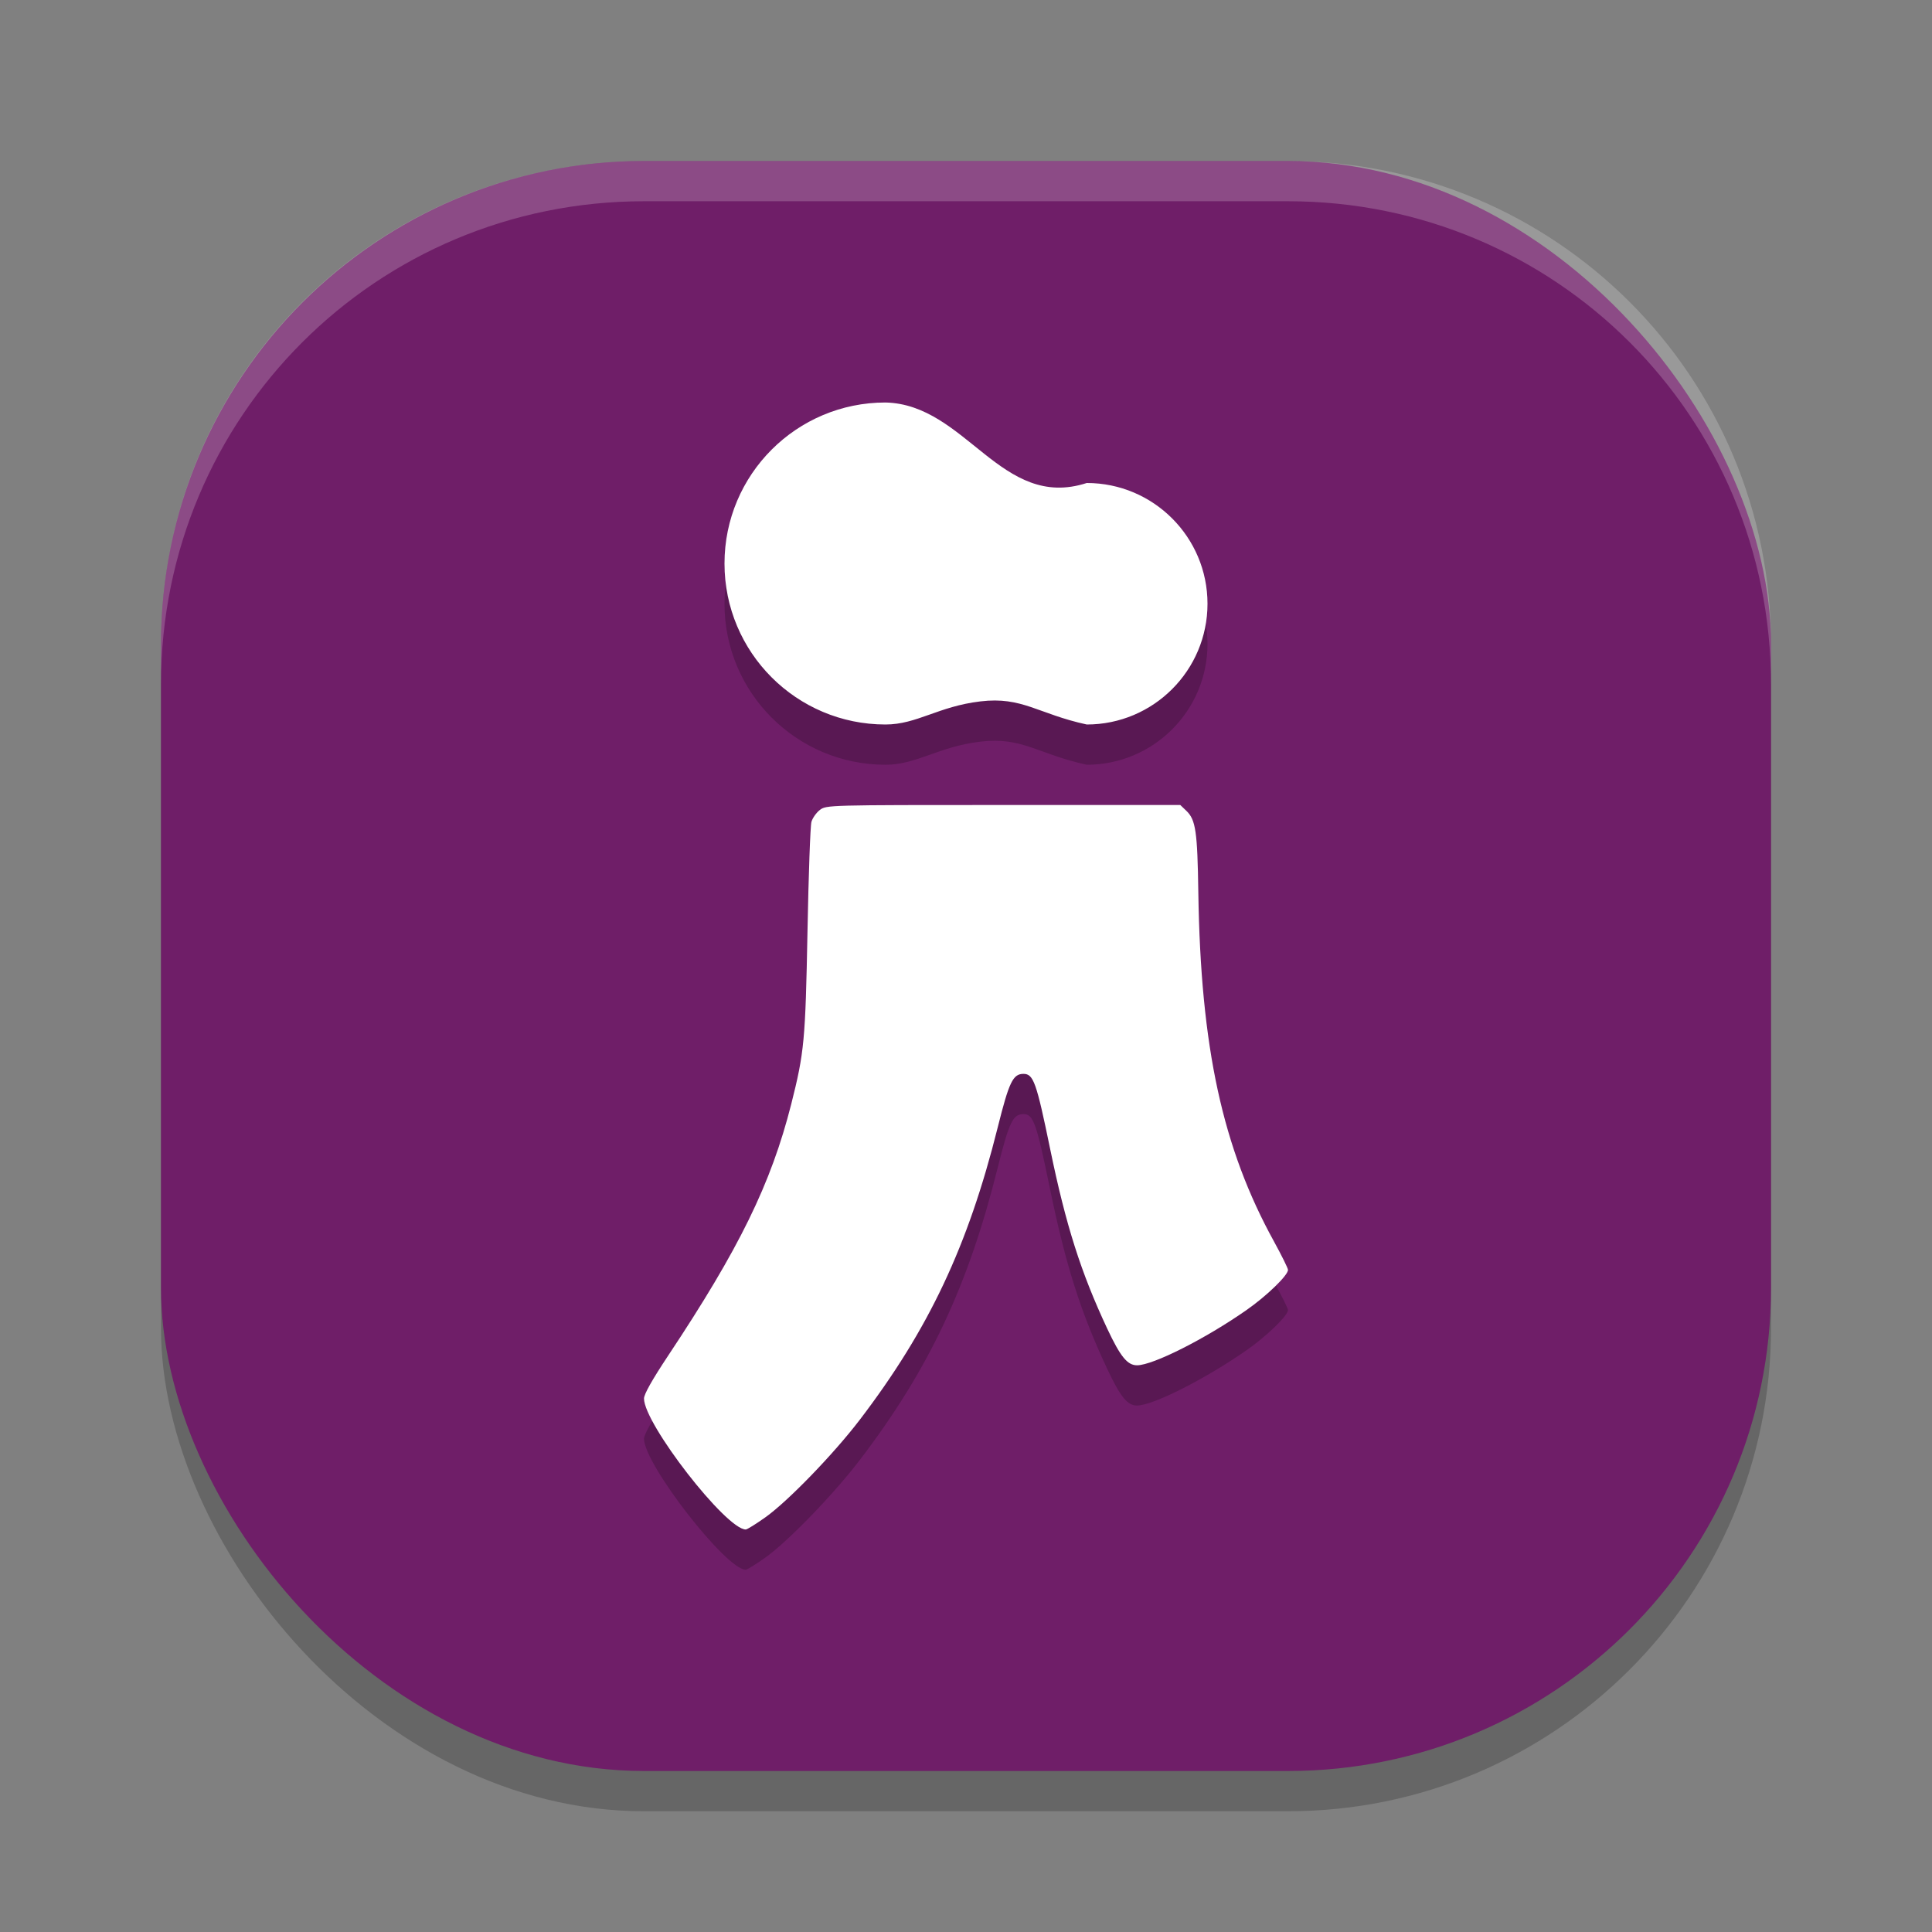 <svg xmlns="http://www.w3.org/2000/svg" width="24" height="24" version="1">
 <rect width="100%" height="100%" fill="#808080" stroke="none"/>
 <rect style="opacity:0.2" width="20" height="20" x="2" y="2.5" rx="6" ry="6"/>
 <rect style="fill:#6f1e68" width="20" height="20" x="2" y="2" rx="6" ry="6"/>
 <path style="opacity:0.2;fill:#ffffff" d="M 8,2 C 4.676,2 2,4.676 2,8 v 0.5 c 0,-3.324 2.676,-6 6,-6 h 8 c 3.324,0 6,2.676 6,6 V 8 C 22,4.676 19.324,2 16,2 Z"/>
 <path style="opacity:0.2" d="m 11,5.5 c -1.105,0 -2,0.895 -2,2 0,1.105 0.895,2 2,2 0.39,0 0.655,-0.225 1.178,-0.287 C 12.7,9.15 12.892,9.368 13.5,9.5 14.328,9.5 15,8.828 15,8 15,7.172 14.328,6.5 13.5,6.5 12.437,6.845 12.003,5.523 11,5.5 Z m 1.464,5 c -2.177,0 -2.2,10e-4 -2.279,0.062 -0.044,0.034 -0.091,0.1 -0.104,0.147 -0.014,0.048 -0.036,0.658 -0.05,1.357 -0.026,1.362 -0.04,1.507 -0.202,2.149 -0.25,0.989 -0.645,1.796 -1.531,3.13 C 8.1,17.642 8,17.82 8,17.873 c 0,0.314 1.019,1.626 1.264,1.627 0.017,5.9e-5 0.128,-0.069 0.246,-0.153 0.281,-0.201 0.844,-0.783 1.169,-1.208 0.858,-1.124 1.347,-2.158 1.715,-3.634 0.141,-0.564 0.189,-0.665 0.319,-0.665 0.124,0 0.161,0.103 0.331,0.931 0.196,0.951 0.382,1.535 0.711,2.235 0.164,0.349 0.251,0.455 0.371,0.454 0.197,-0.001 0.845,-0.329 1.356,-0.685 C 15.732,16.602 16,16.342 16,16.274 c 0,-0.02 -0.078,-0.176 -0.173,-0.348 -0.641,-1.164 -0.912,-2.413 -0.94,-4.341 -0.011,-0.755 -0.033,-0.902 -0.149,-1.014 L 14.662,10.5 Z"/>
 <path style="fill:#ffffff" d="m 9.51,18.847 c 0.281,-0.201 0.844,-0.783 1.169,-1.208 0.858,-1.124 1.346,-2.158 1.715,-3.634 0.141,-0.564 0.189,-0.665 0.32,-0.665 0.124,0 0.161,0.104 0.331,0.931 0.196,0.951 0.382,1.535 0.71,2.235 0.164,0.349 0.251,0.455 0.371,0.454 0.197,-0.001 0.846,-0.328 1.357,-0.685 C 15.732,16.102 16,15.843 16,15.775 16,15.755 15.922,15.598 15.828,15.426 15.186,14.262 14.915,13.013 14.886,11.086 14.875,10.331 14.854,10.183 14.737,10.072 L 14.662,10 h -2.198 c -2.177,0 -2.199,6e-4 -2.279,0.061 -0.044,0.034 -0.091,0.1 -0.105,0.148 -0.014,0.048 -0.036,0.659 -0.049,1.358 -0.026,1.362 -0.04,1.507 -0.202,2.149 C 9.578,14.705 9.184,15.511 8.297,16.845 8.1,17.142 8,17.32 8,17.373 8,17.687 9.019,18.999 9.264,19 c 0.017,5.9e-5 0.128,-0.069 0.246,-0.153 z"/>
 <path style="fill:#ffffff" d="M 11,5 C 9.895,5 9,5.895 9,7 9,8.105 9.895,9 11,9 11.39,9 11.655,8.775 12.178,8.713 12.7,8.65 12.892,8.868 13.5,9 14.328,9 15,8.328 15,7.5 15,6.672 14.328,6 13.5,6 12.437,6.345 12.003,5.023 11,5 Z"/>
</svg>
